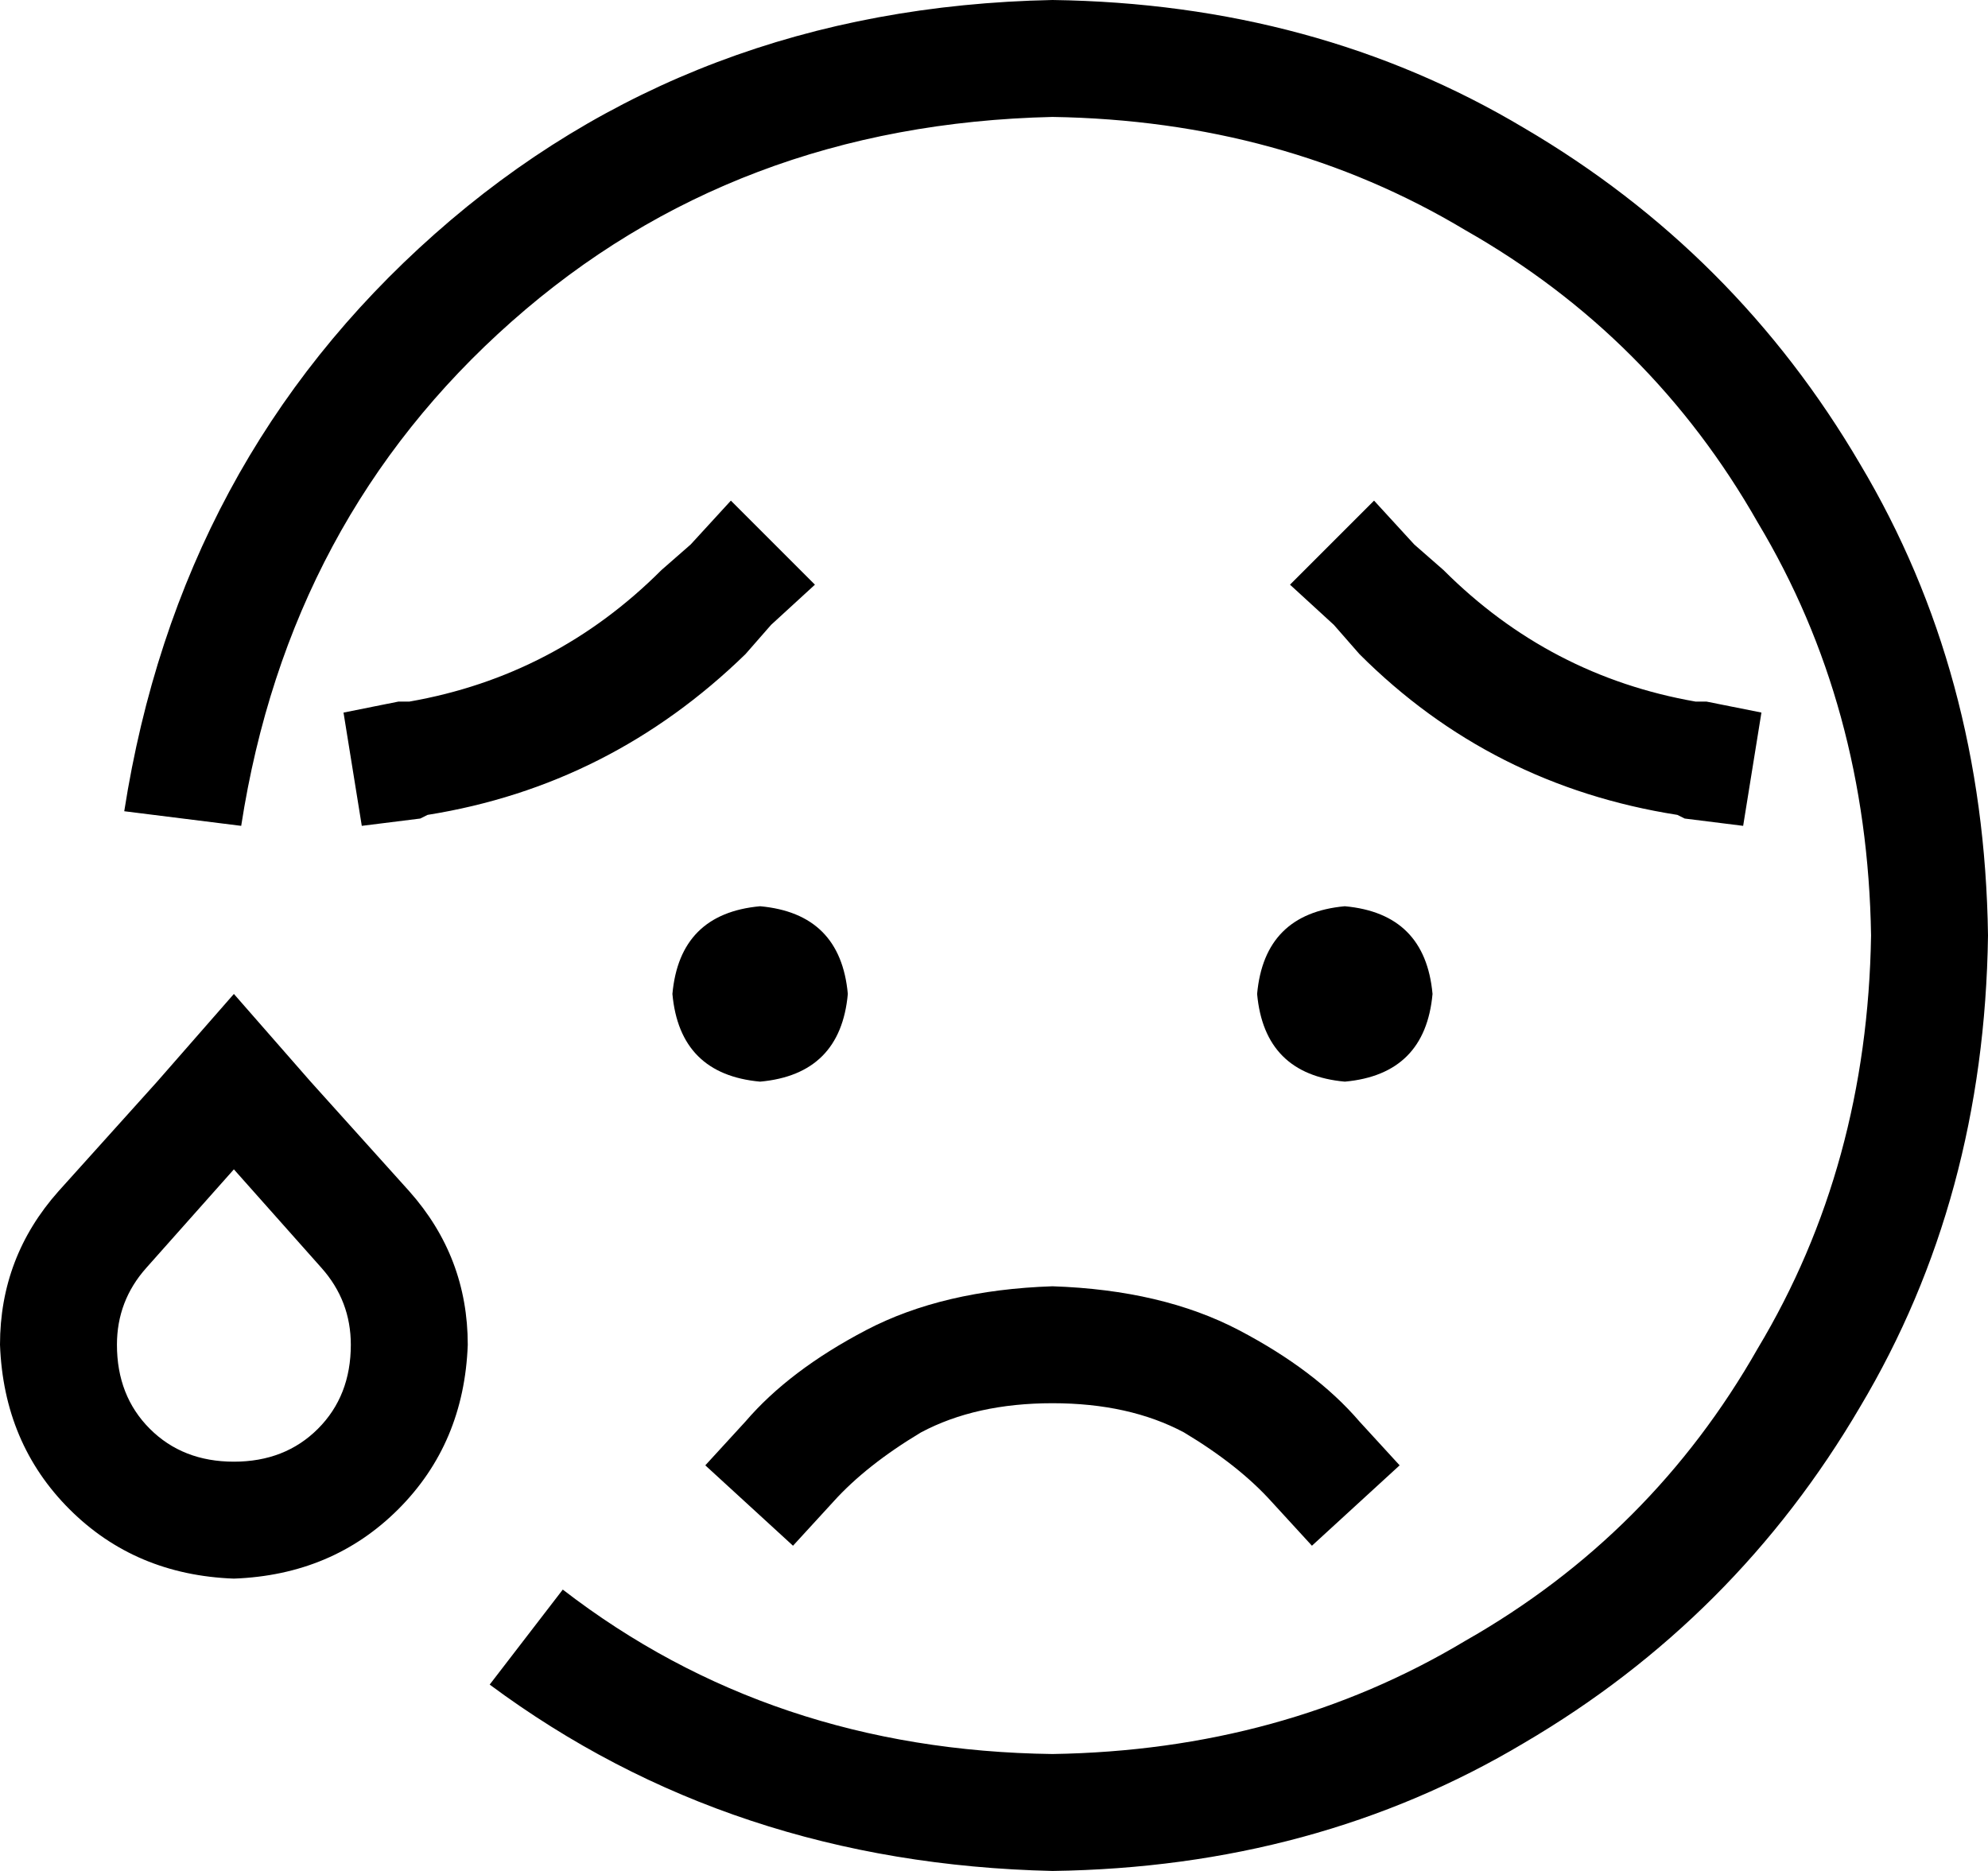 <svg xmlns="http://www.w3.org/2000/svg" viewBox="0 0 544 512">
    <path d="M 288 32 Q 201 34 140 88 L 140 88 Q 79 142 66 226 L 34 222 Q 49 126 119 64 Q 189 2 288 0 Q 360 1 417 35 Q 475 69 509 127 Q 543 184 544 256 Q 543 328 509 385 Q 475 443 417 477 Q 360 511 288 512 Q 200 510 134 461 L 154 435 Q 211 479 288 480 Q 351 479 401 449 Q 452 420 481 369 Q 511 319 512 256 Q 511 193 481 143 Q 452 92 401 63 Q 351 33 288 32 L 288 32 Z M 223 160 L 211 171 L 204 179 Q 167 215 117 223 L 115 224 L 99 226 L 94 195 L 109 192 L 112 192 Q 152 185 181 156 L 189 149 L 200 137 L 223 160 L 223 160 Z M 208 248 Q 230 250 232 272 Q 230 294 208 296 Q 186 294 184 272 Q 186 250 208 248 L 208 248 Z M 392 272 Q 390 294 368 296 Q 346 294 344 272 Q 346 250 368 248 Q 390 250 392 272 L 392 272 Z M 359 423 L 348 411 Q 339 401 324 392 Q 309 384 288 384 Q 267 384 252 392 Q 237 401 228 411 L 217 423 L 193 401 L 204 389 Q 216 375 237 364 Q 258 353 288 352 Q 318 353 339 364 Q 360 375 372 389 L 383 401 L 359 423 L 359 423 Z M 365 171 L 353 160 L 376 137 L 387 149 L 395 156 Q 424 185 464 192 L 467 192 L 482 195 L 477 226 L 461 224 L 459 223 Q 408 215 372 179 L 365 171 L 365 171 Z M 40 347 Q 32 356 32 368 Q 32 382 41 391 Q 50 400 64 400 Q 78 400 87 391 Q 96 382 96 368 Q 96 356 88 347 L 64 320 L 40 347 L 40 347 Z M 16 326 L 43 296 L 64 272 L 85 296 L 112 326 Q 128 344 128 368 Q 127 395 109 413 Q 91 431 64 432 Q 37 431 19 413 Q 1 395 0 368 Q 0 344 16 326 L 16 326 Z"/>
</svg>
